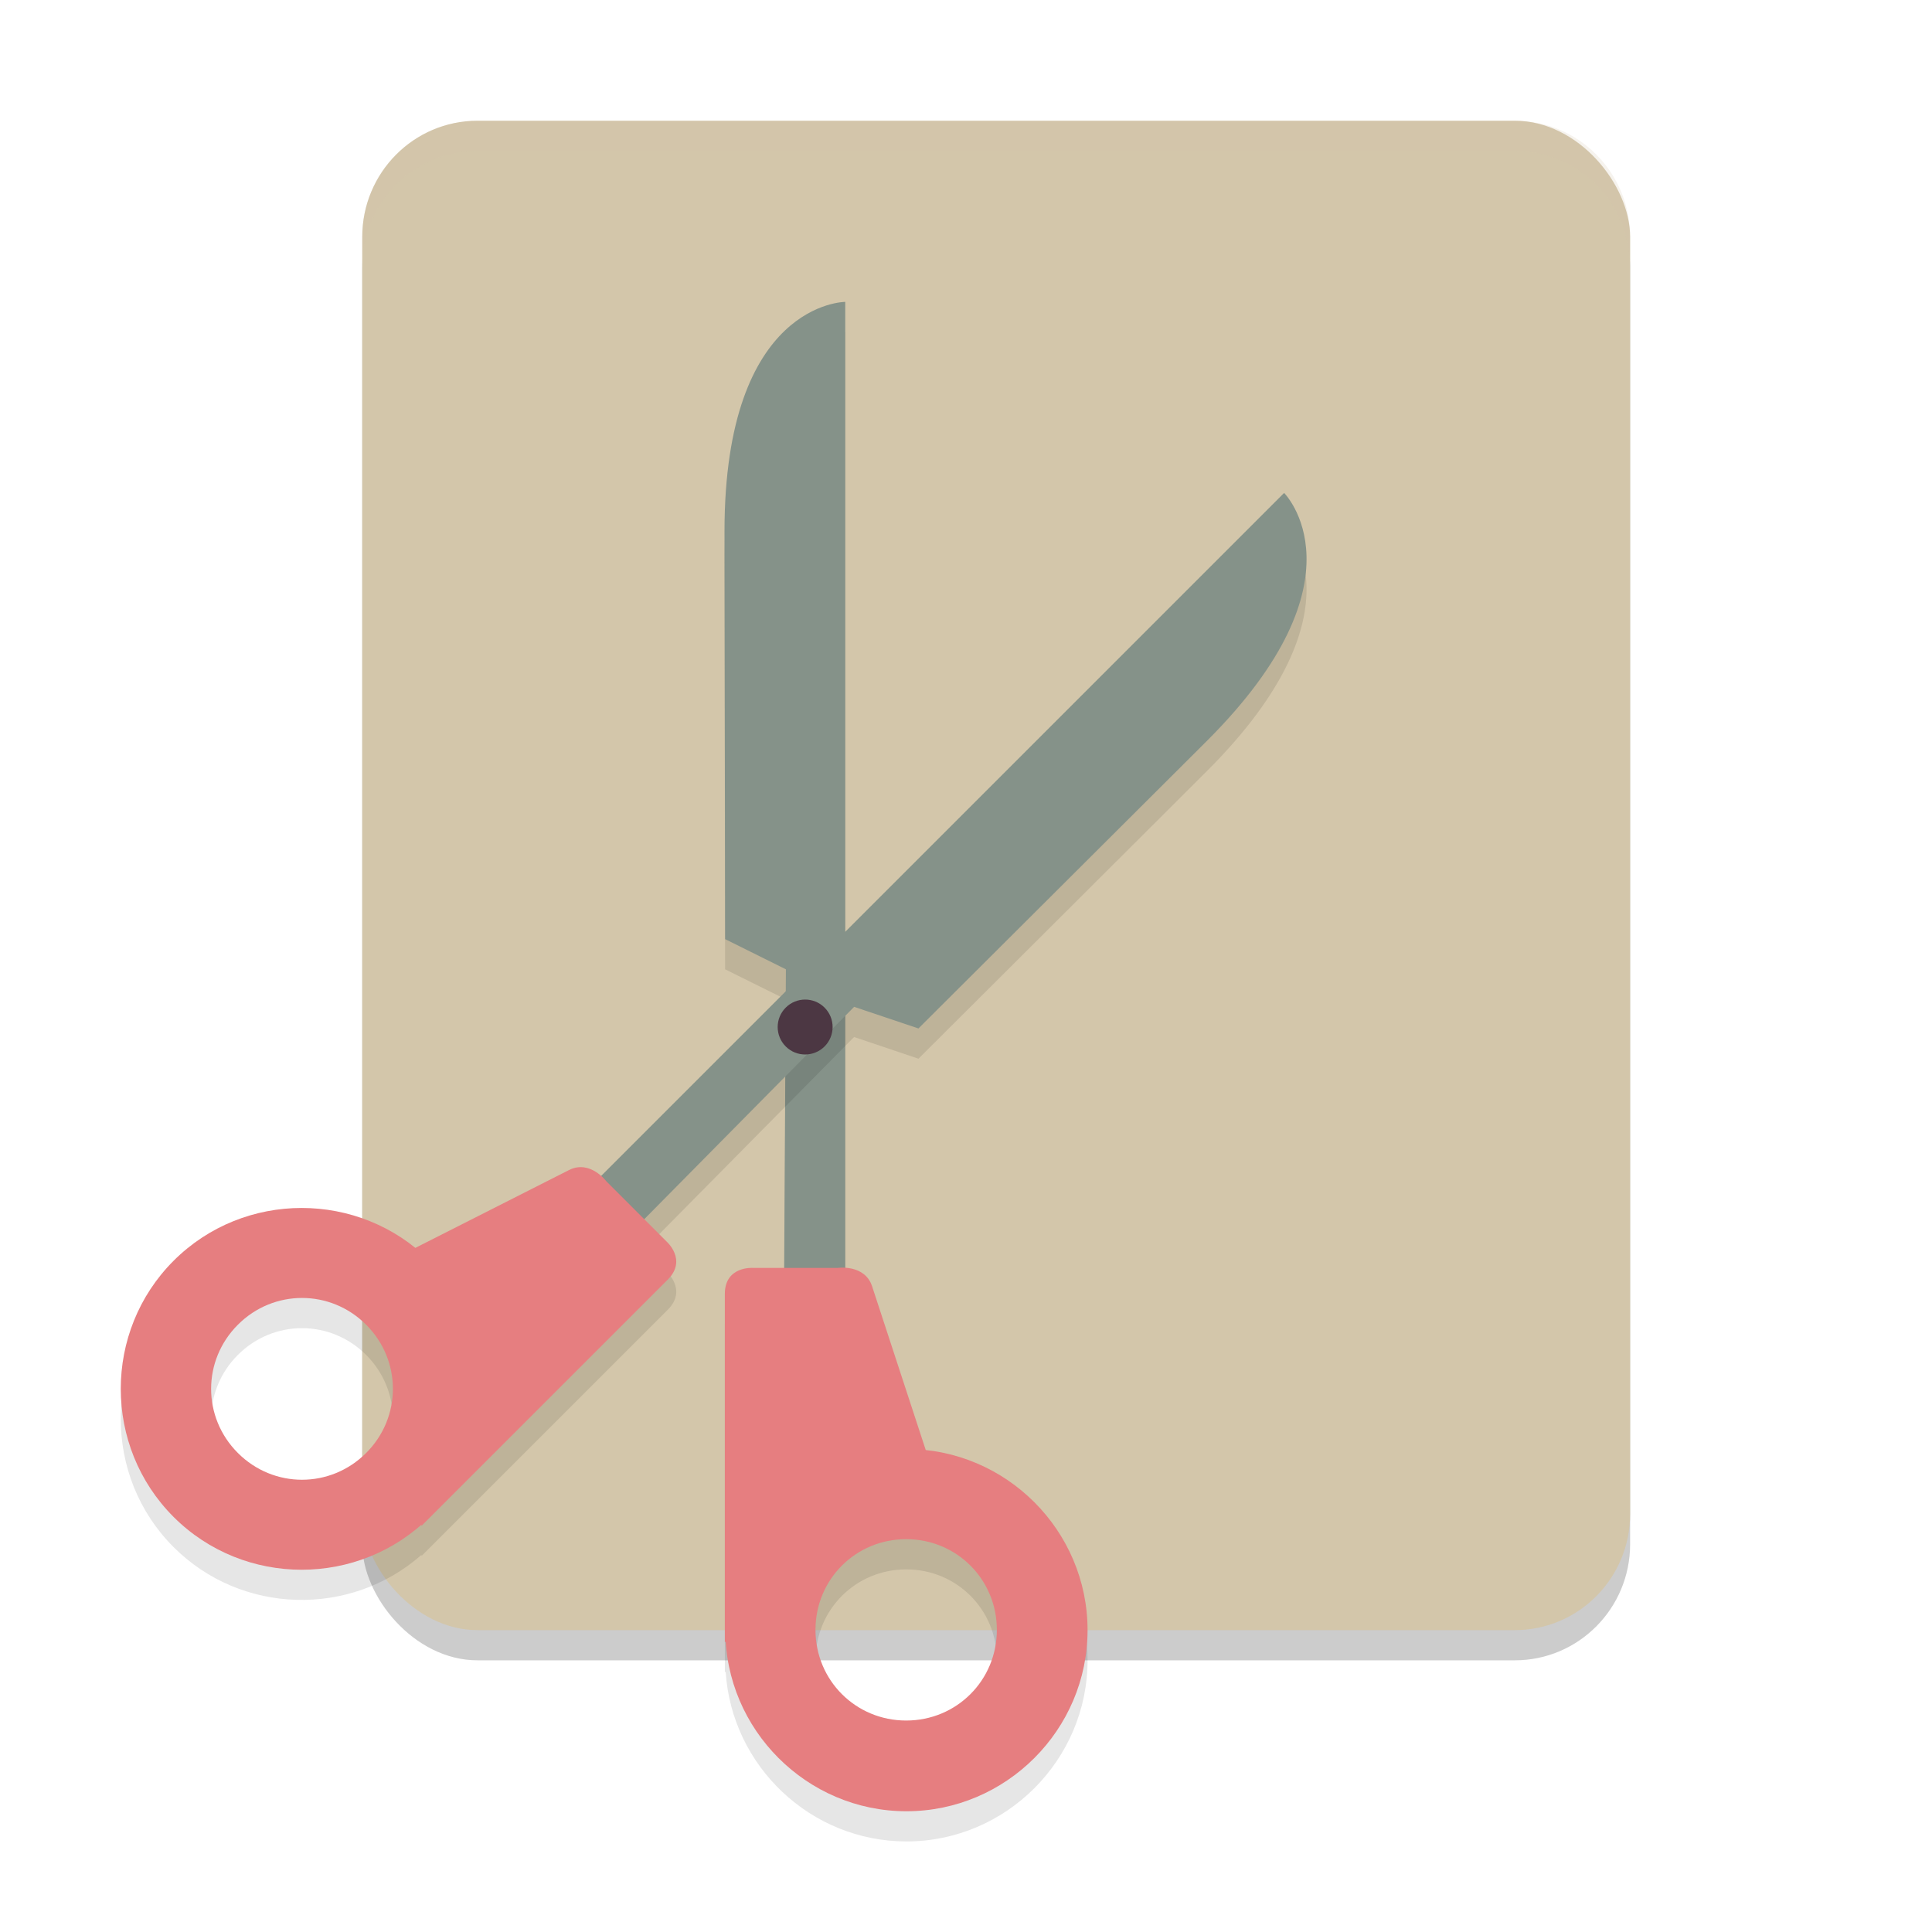 <svg xmlns="http://www.w3.org/2000/svg" width="64" height="64" version="1.1">
 <rect style="opacity:0.2" width="42" height="50" x="12" y="5" rx="3.818" ry="3.846"/>
 <rect style="fill:#d3c6aa" width="42" height="50" x="12" y="4" rx="3.818" ry="3.846"/>
 <path style="fill:#d3c6aa" d="m 16,37 v 4 h 30 v -2 h 4 v -2 z"/>
 <path style="fill:#d3c6aa" d="m 16,8 v 2 H 36 V 8 Z"/>
 <path style="fill:#d3c6aa" d="m 16,24 h 34 v 8 H 26 v 2 H 16 Z"/>
 <path style="fill:#d3c6aa" d="m 32,19 v 2 H 16 v -8 h 34 v 6 z"/>
 <path style="opacity:0.1" d="m 28,11 c 0,0 -4,0.001 -4,7.605 l 0.02,13.504 2.016,1 L 25.977,43 h -1.035 c 0,0 -0.93,-0.068 -0.93,0.863 v 11.535 l 0.027,-0.02 C 24.236,58.503 26.855,61 30.027,61 c 3.299,0 6,-2.701 6,-6 0,-3.083 -2.361,-5.643 -5.363,-5.965 l -1.777,-5.426 C 28.724,43.12 28.283,43.013 28,42.996 Z m 2.02,40.988 c 1.672,0 3.004,1.332 3.004,3.004 0,1.672 -1.332,3.004 -3.004,3.004 -1.672,0 -3.004,-1.332 -3.004,-3.004 0,-1.672 1.332,-3.004 3.004,-3.004 z"/>
 <path style="fill:#859289" d="M 25.966,43.818 H 28 V 10 c 0,0 -4,-5e-6 -4,7.604 l 0.021,13.506 2.013,1 z"/>
 <path style="fill:#e67e80" d="M 24.011,54.4 V 42.864 c 0,-0.931 0.931,-0.863 0.931,-0.863 h 2.81 c 0,0 0.893,-0.13 1.137,0.608 l 2.187,6.675 z"/>
 <path style="fill:#e67e80" d="m 30.027,48 c -3.299,0 -6,2.701 -6,6 0,3.299 2.701,6 6,6 3.299,0 6,-2.701 6,-6 C 36.027,50.701 33.326,48 30.027,48 Z m -0.009,2.987 c 1.672,0 3.004,1.332 3.004,3.004 0,1.672 -1.332,3.004 -3.004,3.004 -1.672,0 -3.004,-1.332 -3.004,-3.004 0,-1.672 1.332,-3.004 3.004,-3.004 z"/>
 <path style="opacity:0.1" d="m 42.539,17.329 -22.625,22.625 c -0.212,-0.188 -0.601,-0.427 -1.062,-0.195 l -5.094,2.578 C 11.408,40.443 7.93,40.587 5.75,42.766 c -2.333,2.333 -2.333,6.152 0,8.484 2.243,2.243 5.862,2.329 8.211,0.258 l 0.004,0.035 8.156,-8.156 c 0.658,-0.658 -0.047,-1.27 -0.047,-1.27 l -0.734,-0.73 6.953,-7.035 2.133,0.719 9.562,-9.535 c 5.377,-5.377 2.551,-8.207 2.551,-8.207 z M 10.004,43.997 c 0.767,0 1.534,0.296 2.125,0.887 1.182,1.182 1.182,3.068 0,4.25 -1.182,1.182 -3.068,1.182 -4.25,0 -1.182,-1.182 -1.182,-3.068 0,-4.25 C 8.47,44.292 9.237,43.997 10.004,43.997 Z"/>
 <path style="fill:#859289" d="M 20.064,41.68 18.625,40.242 42.538,16.329 c 0,0 2.828,2.828 -2.548,8.205 l -9.565,9.535 -2.131,-0.716 z"/>
 <path style="fill:#e67e80" d="m 13.964,50.545 8.157,-8.157 c 0.658,-0.658 -0.048,-1.269 -0.048,-1.269 l -1.987,-1.987 c 0,0 -0.539,-0.723 -1.234,-0.374 l -6.266,3.174 z"/>
 <path style="fill:#e67e80" d="m 14.235,41.765 c 2.333,2.333 2.333,6.152 0,8.485 -2.333,2.333 -6.152,2.333 -8.485,4e-6 -2.333,-2.333 -2.333,-6.152 0,-8.485 2.333,-2.333 6.152,-2.333 8.485,2e-6 z m -2.106,2.118 c -1.182,-1.182 -3.067,-1.182 -4.249,-2e-6 -1.182,1.182 -1.182,3.067 0,4.249 1.182,1.182 3.067,1.182 4.249,-2e-6 1.182,-1.182 1.182,-3.067 0,-4.249 z"/>
 <circle style="fill:#4c3743" cx="-42.923" cy="5.198" r=".91" transform="matrix(-0.707,-0.707,-0.707,0.707,0,0)"/>
 <path style="opacity:0.2;fill:#d3c6aa" d="M 15.816 4 C 13.701 4 12 5.717 12 7.848 L 12 8.848 C 12 6.717 13.701 5 15.816 5 L 50.184 5 C 52.299 5 54 6.717 54 8.848 L 54 7.848 C 54 5.717 52.299 4 50.184 4 L 15.816 4 z"/>
</svg>
